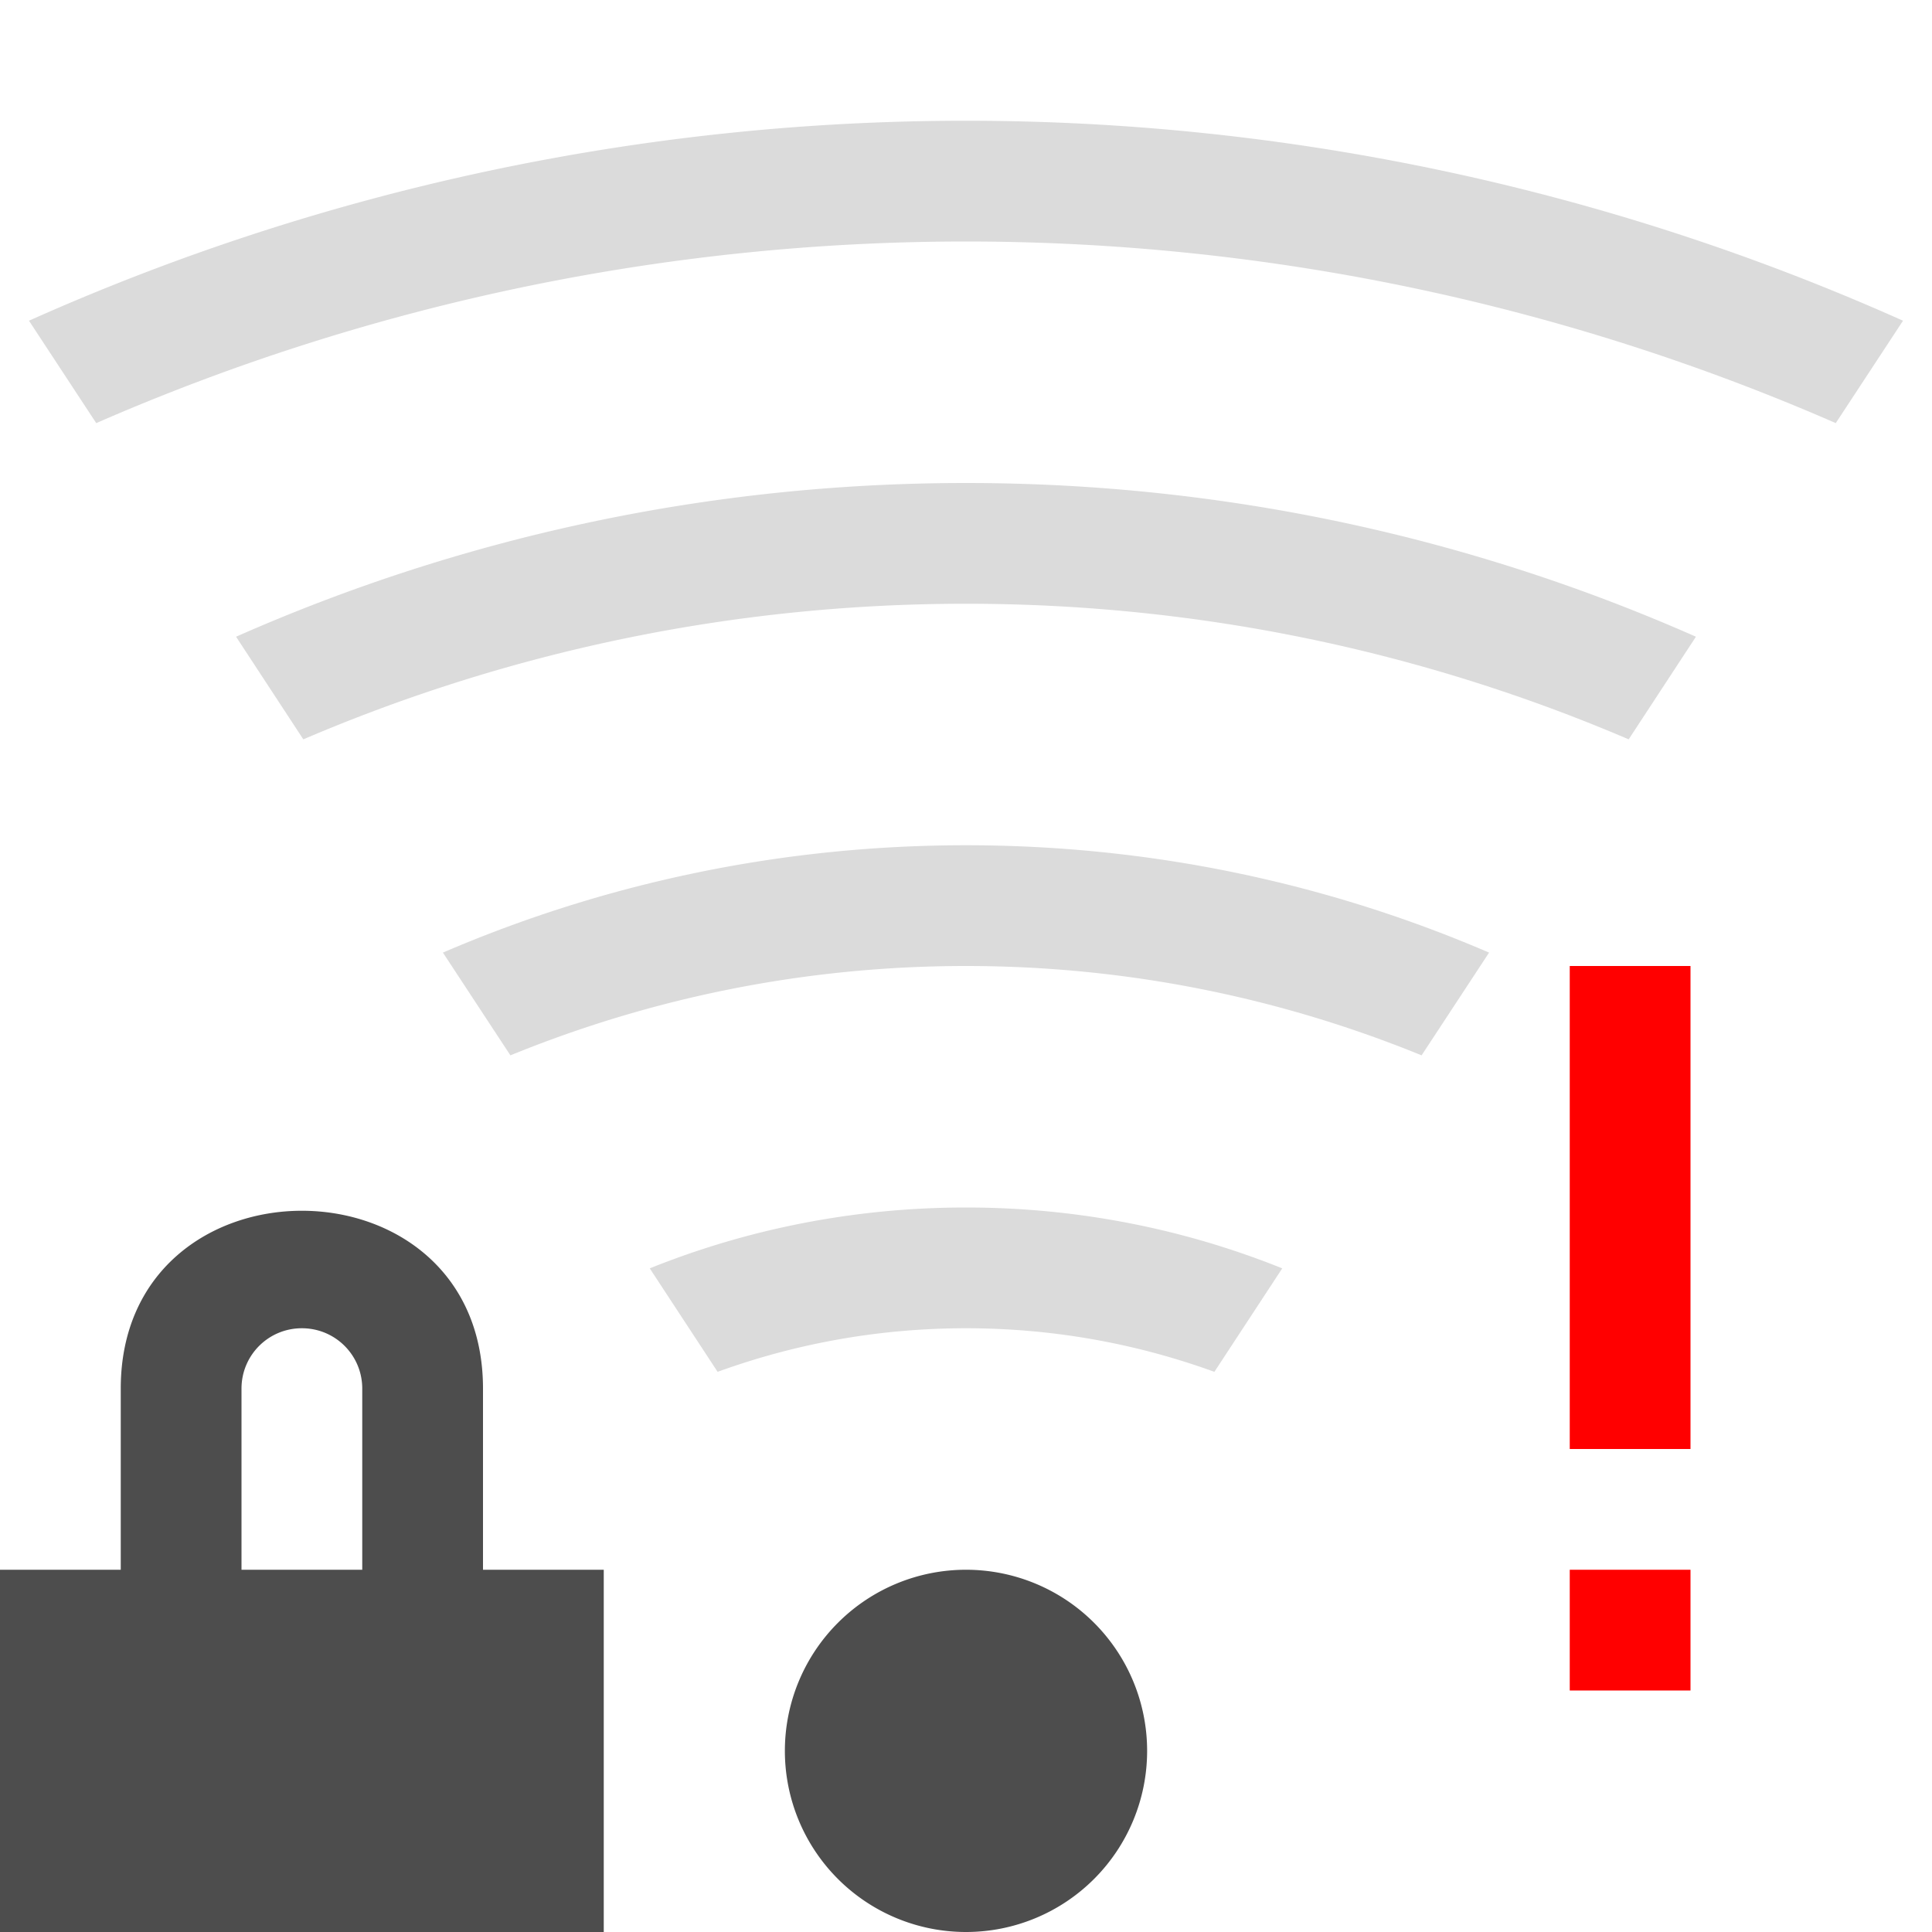 <svg width="16" version="1.1" xmlns="http://www.w3.org/2000/svg" viewBox="0 0 16 16" height="16">
<defs id="defs3051">
<style type="text/css" id="current-color-scheme">
.ColorScheme-Text {
color:#4d4d4d;
}
</style>
</defs>
<path style="fill:#f00" d="m 13,8 v 4 h 1 v -4 h -1 z  m 0,5 v 1 h 1 v -1 h -1 z "/>
<path style="fill:currentColor" d="m 2.5,10.027 c -0.75,0 -1.5,0.491 -1.5,1.473 v 1.5 h -1 v 3 h 5 v -3 h -1 v -1.5 c 0,-0.982 -0.75,-1.473 -1.5,-1.473 z  m 0,.973 c 0.277,0 0.5,0.223 0.5,0.5 v 1.5 h -1 v -1.5 c 0,-0.277 0.223,-0.5 0.5,-0.5 z  m 5.5,2 a 1.5,1.5 0 0,0 -1.5,1.5 1.5,1.5 0 0,0 1.5,1.5 1.5,1.5 0 0,0 1.5,-1.5 1.5,1.5 0 0,0 -1.5,-1.5 z " class="ColorScheme-Text"/>
<path style="fill:currentColor;opacity:.2" d="M 8 1 A 19 19 0 0 0 0.24 2.656 L 0.797 3.504 A 18 18 0 0 1 8 2 A 18 18 0 0 1 15.203 3.504 L 15.76 2.656 A 19 19 0 0 0 8 1 z M 8 4 C 5.844 4 3.802 4.457 1.955 5.273 L 2.512 6.123 C 4.195 5.403 6.047 5 8 5 C 9.953 5 11.805 5.403 13.488 6.123 L 14.045 5.273 C 12.198 4.457 10.156 4 8 4 z M 8 7 C 6.458 7 4.995 7.318 3.668 7.889 L 4.227 8.74 C 5.39 8.265 6.662 8 8 8 C 9.338 8 10.61 8.265 11.773 8.74 L 12.332 7.889 C 11.005 7.318 9.542 7 8 7 z M 8 10 C 7.073 10 6.189 10.179 5.381 10.504 L 5.943 11.361 C 6.584 11.128 7.276 11 8 11 C 8.724 11 9.416 11.128 10.057 11.361 L 10.619 10.504 C 9.811 10.179 8.927 10 8 10 z " class="ColorScheme-Text"/>
</svg>
